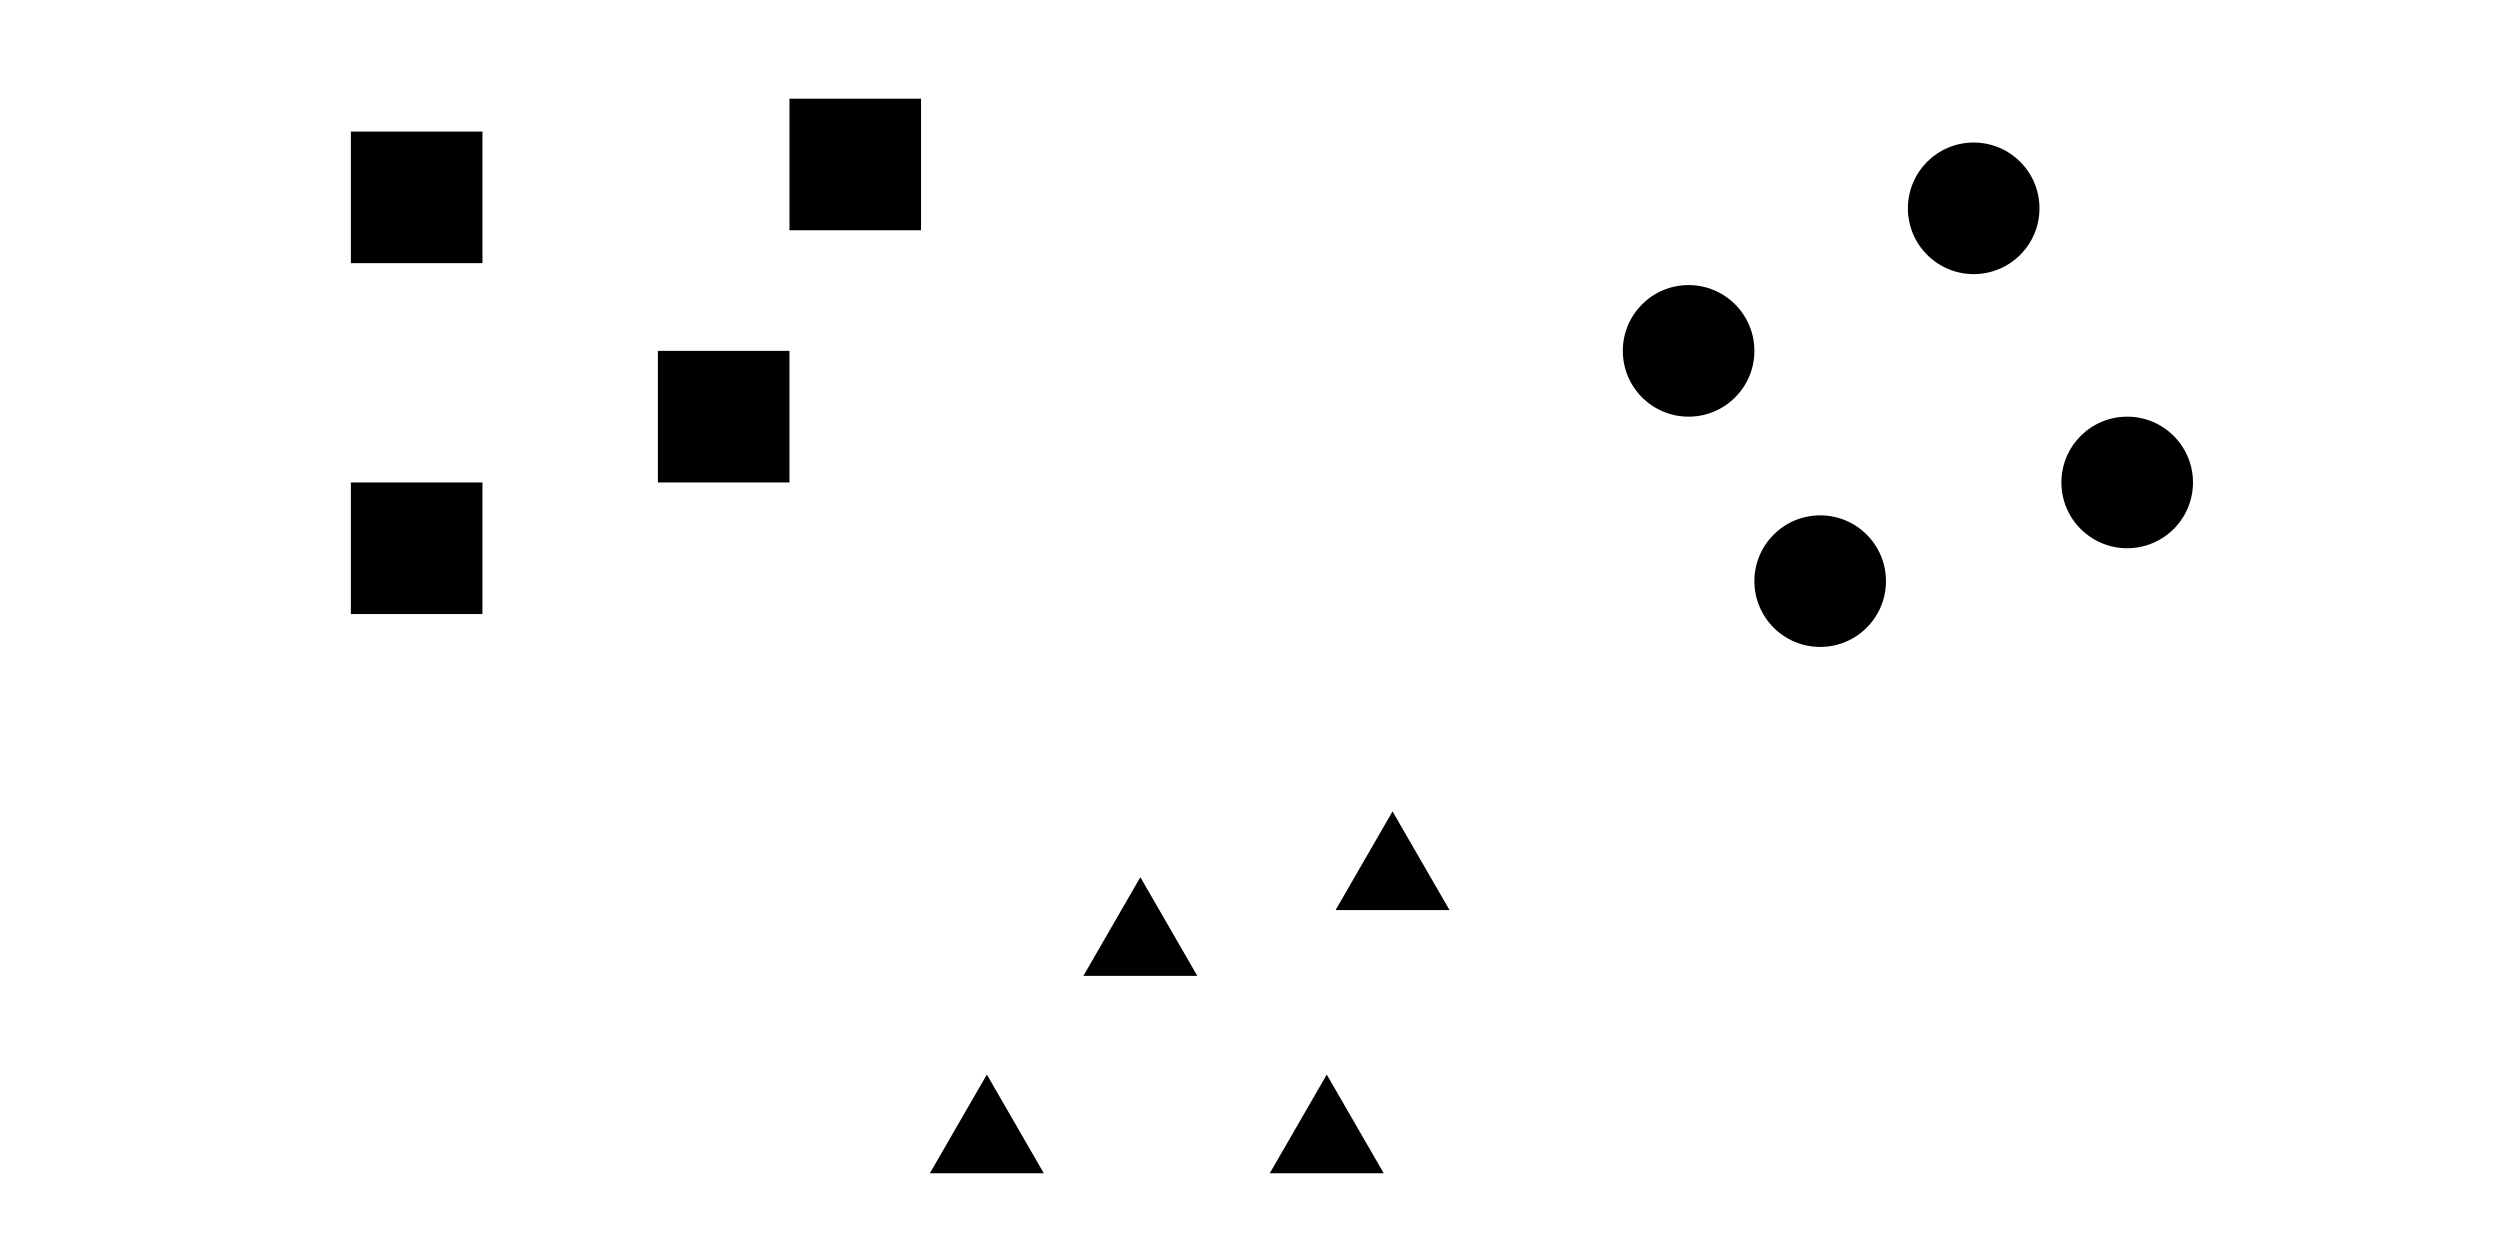 <svg width="228" height="113" viewBox="0 0 228 113" fill="none" xmlns="http://www.w3.org/2000/svg">
<rect x="32" y="12" width="12" height="12" fill="black"/>
<rect x="72" y="9" width="12" height="12" fill="black"/>
<rect x="60" y="32" width="12" height="12" fill="black"/>
<rect x="32" y="44" width="12" height="12" fill="black"/>
<circle cx="166" cy="53" r="6" fill="black"/>
<circle cx="180" cy="19" r="6" fill="black"/>
<circle cx="194" cy="44" r="6" fill="black"/>
<circle cx="154" cy="32" r="6" fill="black"/>
<path d="M90 98L95.196 107H84.804L90 98Z" fill="black"/>
<path d="M104 80L109.196 89H98.804L104 80Z" fill="black"/>
<path d="M121 98L126.196 107H115.804L121 98Z" fill="black"/>
<path d="M127 74L132.196 83H121.804L127 74Z" fill="black"/>
</svg>
